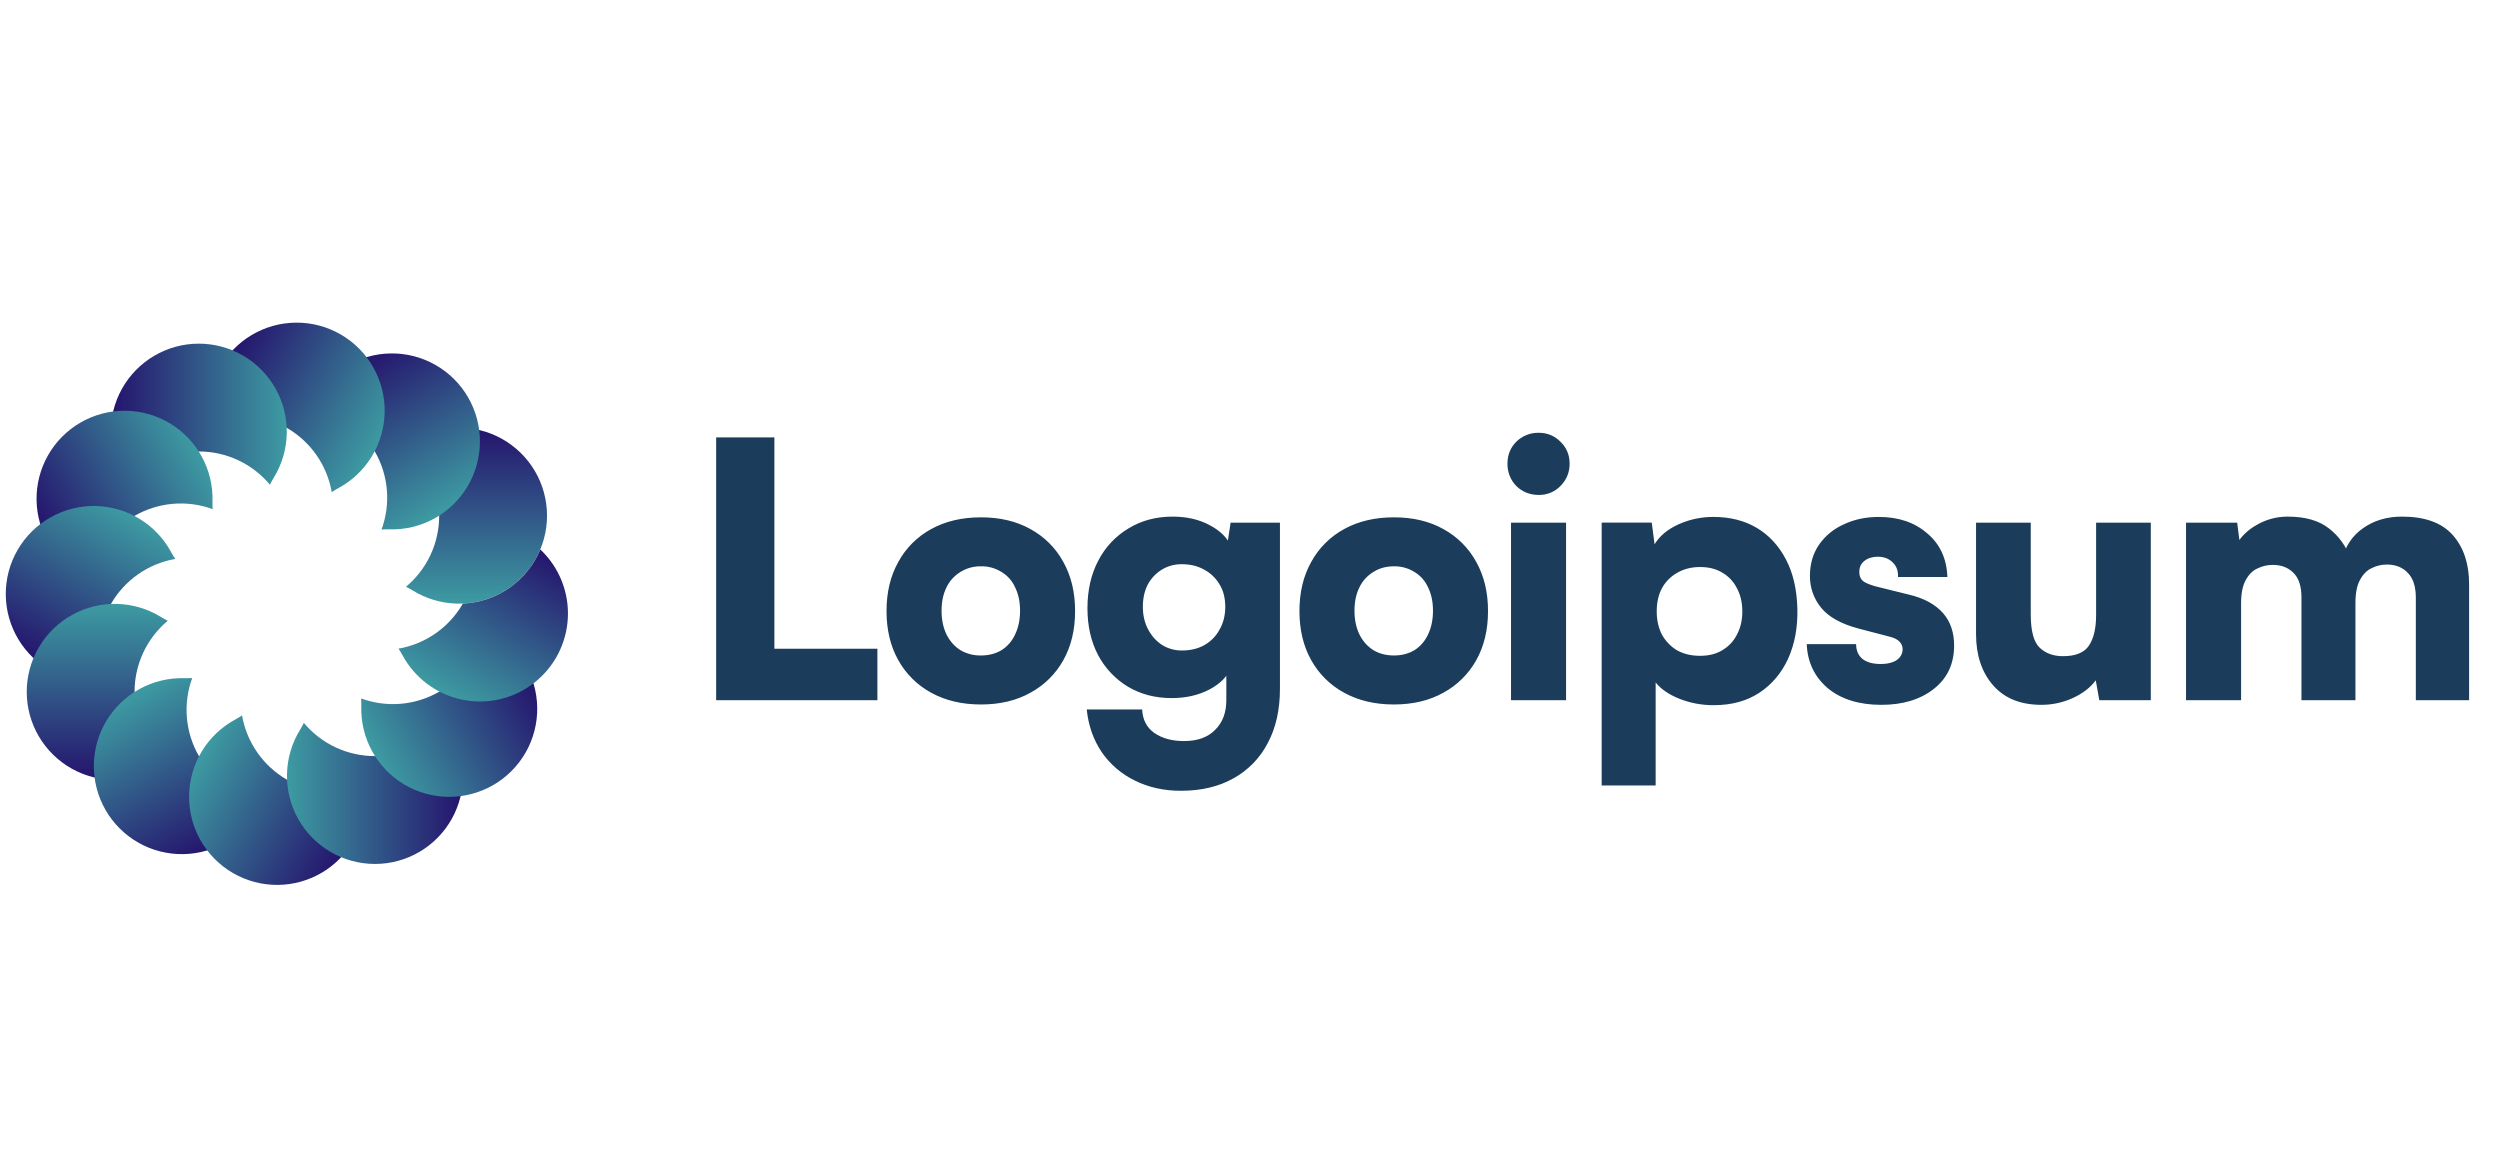 <svg width="217" height="101" viewBox="0 0 217 101" fill="none" xmlns="http://www.w3.org/2000/svg">
<g clip-path="url(#clip0_11_281)">
<g clip-path="url(#clip1_11_281)">
<g clip-path="url(#clip2_11_281)">
<path d="M35.24 50.932C36.143 50.177 36.87 49.233 37.368 48.166C37.866 47.1 38.124 45.937 38.123 44.76C38.124 43.582 37.866 42.419 37.367 41.352C36.869 40.286 36.142 39.342 35.238 38.587C35.44 38.488 35.634 38.384 35.82 38.268C36.977 37.551 38.304 37.156 39.665 37.124C41.025 37.092 42.37 37.424 43.559 38.086C44.748 38.748 45.739 39.716 46.429 40.889C47.118 42.062 47.482 43.398 47.482 44.76C47.482 46.12 47.118 47.457 46.429 48.63C45.739 49.803 44.748 50.771 43.559 51.433C42.37 52.095 41.025 52.427 39.665 52.395C38.304 52.363 36.977 51.968 35.82 51.251C35.632 51.134 35.438 51.028 35.238 50.932H35.24Z" fill="url(#paint0_linear_11_281)"/>
<path d="M33.118 45.962C33.523 44.857 33.68 43.676 33.578 42.503C33.476 41.33 33.118 40.194 32.528 39.175C31.94 38.154 31.135 37.276 30.17 36.601C29.205 35.927 28.104 35.473 26.944 35.271C27.071 35.086 27.186 34.897 27.289 34.705C27.932 33.506 28.884 32.5 30.046 31.792C31.208 31.084 32.539 30.699 33.9 30.678C35.261 30.656 36.602 30.999 37.786 31.67C38.97 32.342 39.953 33.317 40.634 34.496C41.314 35.674 41.668 37.013 41.657 38.374C41.646 39.735 41.272 41.069 40.573 42.237C39.874 43.404 38.876 44.364 37.682 45.017C36.487 45.669 35.14 45.991 33.78 45.948C33.559 45.941 33.339 45.946 33.118 45.962Z" fill="url(#paint1_linear_11_281)"/>
<path d="M28.795 42.718C28.593 41.559 28.139 40.457 27.464 39.493C26.79 38.528 25.911 37.724 24.891 37.136C23.872 36.546 22.736 36.187 21.563 36.085C20.39 35.983 19.209 36.141 18.104 36.546C18.12 36.323 18.125 36.101 18.118 35.882C18.075 34.522 18.396 33.175 19.049 31.981C19.702 30.786 20.662 29.788 21.829 29.089C22.997 28.39 24.331 28.016 25.692 28.005C27.053 27.995 28.392 28.348 29.57 29.028C30.749 29.709 31.724 30.692 32.396 31.876C33.067 33.06 33.41 34.402 33.388 35.763C33.367 37.123 32.982 38.454 32.274 39.616C31.566 40.779 30.56 41.73 29.361 42.374C29.169 42.478 28.98 42.593 28.795 42.718Z" fill="url(#paint2_linear_11_281)"/>
<path d="M23.429 42.072C22.674 41.168 21.73 40.441 20.664 39.942C19.597 39.444 18.434 39.186 17.256 39.187C16.079 39.186 14.916 39.444 13.849 39.943C12.783 40.442 11.839 41.169 11.084 42.073C10.988 41.874 10.882 41.679 10.765 41.491C10.048 40.334 9.653 39.007 9.621 37.647C9.589 36.286 9.921 34.941 10.583 33.752C11.245 32.563 12.213 31.572 13.386 30.883C14.559 30.193 15.896 29.829 17.256 29.829C18.618 29.829 19.954 30.193 21.127 30.883C22.3 31.572 23.268 32.563 23.93 33.752C24.592 34.941 24.924 36.286 24.892 37.647C24.86 39.007 24.465 40.334 23.748 41.491C23.631 41.679 23.525 41.873 23.429 42.073V42.072Z" fill="url(#paint3_linear_11_281)"/>
<path d="M18.458 44.193C17.353 43.788 16.172 43.63 14.999 43.732C13.826 43.834 12.689 44.192 11.67 44.782C10.65 45.37 9.772 46.175 9.097 47.139C8.422 48.104 7.968 49.206 7.767 50.366C7.584 50.241 7.395 50.126 7.201 50.021C6.001 49.378 4.995 48.426 4.287 47.264C3.579 46.101 3.195 44.771 3.173 43.41C3.152 42.049 3.495 40.707 4.166 39.523C4.837 38.339 5.813 37.356 6.991 36.676C8.17 35.995 9.509 35.642 10.87 35.653C12.231 35.663 13.564 36.038 14.732 36.737C15.9 37.435 16.86 38.434 17.512 39.628C18.165 40.822 18.487 42.17 18.444 43.53C18.437 43.747 18.441 43.969 18.458 44.193Z" fill="url(#paint4_linear_11_281)"/>
<path d="M15.214 48.516C14.054 48.718 12.953 49.172 11.988 49.846C11.023 50.521 10.218 51.4 9.63 52.42C9.041 53.439 8.682 54.575 8.581 55.747C8.479 56.92 8.636 58.101 9.042 59.206C8.821 59.19 8.599 59.185 8.378 59.192C7.018 59.235 5.671 58.913 4.476 58.261C3.282 57.608 2.284 56.648 1.585 55.48C0.886 54.312 0.512 52.979 0.501 51.618C0.49 50.257 0.843 48.918 1.524 47.739C2.204 46.561 3.188 45.585 4.372 44.914C5.556 44.243 6.897 43.9 8.258 43.921C9.619 43.943 10.95 44.327 12.112 45.035C13.274 45.743 14.226 46.749 14.869 47.949C14.972 48.141 15.087 48.33 15.214 48.516Z" fill="url(#paint5_linear_11_281)"/>
<path d="M14.564 53.881C13.661 54.635 12.934 55.579 12.435 56.646C11.937 57.713 11.679 58.876 11.68 60.053C11.68 62.532 12.801 64.75 14.564 66.225C14.363 66.324 14.169 66.43 13.983 66.544C12.826 67.262 11.499 67.657 10.138 67.689C8.777 67.721 7.433 67.389 6.244 66.727C5.054 66.065 4.064 65.097 3.374 63.924C2.684 62.751 2.321 61.414 2.321 60.053C2.321 58.692 2.684 57.356 3.374 56.183C4.064 55.009 5.054 54.042 6.244 53.38C7.433 52.718 8.777 52.386 10.138 52.418C11.499 52.45 12.826 52.845 13.983 53.562C14.168 53.678 14.363 53.783 14.564 53.881Z" fill="url(#paint6_linear_11_281)"/>
<path d="M16.685 58.853C16.279 59.958 16.122 61.139 16.224 62.312C16.325 63.485 16.684 64.621 17.273 65.64C17.861 66.66 18.666 67.538 19.631 68.213C20.596 68.887 21.697 69.342 22.857 69.543C22.731 69.73 22.617 69.919 22.514 70.111C21.871 71.31 20.919 72.316 19.756 73.024C18.594 73.732 17.264 74.117 15.903 74.138C14.542 74.159 13.2 73.817 12.016 73.145C10.832 72.474 9.849 71.499 9.169 70.32C8.488 69.141 8.135 67.802 8.146 66.441C8.156 65.08 8.53 63.747 9.229 62.579C9.928 61.411 10.927 60.451 12.121 59.799C13.315 59.146 14.662 58.825 16.023 58.867C16.24 58.874 16.46 58.869 16.686 58.853H16.685Z" fill="url(#paint7_linear_11_281)"/>
<path d="M21.009 62.097C21.21 63.257 21.664 64.359 22.339 65.323C23.013 66.288 23.891 67.093 24.911 67.681C25.93 68.271 27.067 68.629 28.24 68.731C29.413 68.833 30.594 68.675 31.699 68.27C31.683 68.49 31.678 68.712 31.685 68.933C31.728 70.293 31.406 71.641 30.753 72.835C30.101 74.029 29.141 75.028 27.973 75.727C26.805 76.425 25.472 76.8 24.111 76.81C22.75 76.821 21.411 76.468 20.232 75.787C19.053 75.107 18.078 74.124 17.407 72.94C16.736 71.756 16.393 70.414 16.414 69.053C16.436 67.692 16.82 66.362 17.528 65.199C18.236 64.037 19.242 63.085 20.442 62.442C20.634 62.339 20.824 62.223 21.009 62.097Z" fill="url(#paint8_linear_11_281)"/>
<path d="M26.374 62.747C27.128 63.65 28.073 64.377 29.139 64.875C30.206 65.373 31.369 65.631 32.546 65.63C33.723 65.631 34.886 65.373 35.953 64.875C37.02 64.377 37.964 63.65 38.718 62.747C38.817 62.949 38.923 63.142 39.037 63.328C39.755 64.485 40.15 65.813 40.182 67.173C40.214 68.534 39.882 69.878 39.22 71.067C38.558 72.257 37.59 73.248 36.417 73.937C35.243 74.627 33.907 74.991 32.546 74.991C31.185 74.991 29.849 74.627 28.675 73.937C27.502 73.248 26.535 72.257 25.873 71.067C25.211 69.878 24.878 68.534 24.911 67.173C24.943 65.813 25.338 64.485 26.055 63.328C26.171 63.142 26.276 62.947 26.374 62.747Z" fill="url(#paint9_linear_11_281)"/>
<path d="M31.345 60.625C32.45 61.031 33.631 61.188 34.804 61.087C35.977 60.985 37.113 60.626 38.132 60.036C39.152 59.449 40.031 58.644 40.706 57.679C41.38 56.714 41.834 55.613 42.036 54.453C42.221 54.58 42.41 54.694 42.603 54.797C43.803 55.441 44.809 56.393 45.517 57.555C46.225 58.717 46.609 60.048 46.631 61.408C46.652 62.769 46.309 64.111 45.638 65.295C44.967 66.479 43.991 67.462 42.813 68.143C41.634 68.823 40.295 69.176 38.934 69.166C37.573 69.155 36.24 68.781 35.072 68.082C33.904 67.383 32.944 66.385 32.291 65.19C31.639 63.996 31.317 62.649 31.36 61.289C31.367 61.067 31.361 60.846 31.345 60.625Z" fill="url(#paint10_linear_11_281)"/>
<path d="M40.178 52.392L40.174 52.399C39.586 53.419 38.782 54.297 37.817 54.972C36.852 55.646 35.75 56.101 34.59 56.302C34.716 56.489 34.83 56.678 34.935 56.87C35.459 57.844 36.188 58.693 37.073 59.357C37.957 60.022 38.975 60.486 40.057 60.719C41.138 60.951 42.257 60.946 43.337 60.703C44.416 60.46 45.43 59.986 46.307 59.313C47.185 58.64 47.907 57.784 48.422 56.805C48.936 55.826 49.232 54.747 49.289 53.642C49.345 52.537 49.161 51.433 48.749 50.407C48.337 49.38 47.707 48.455 46.902 47.696C46.344 49.037 45.414 50.191 44.224 51.022C43.033 51.854 41.629 52.329 40.178 52.392Z" fill="url(#paint11_linear_11_281)"/>
<path d="M67.216 37.966V60.779H62.162V37.966H67.216ZM62.964 60.779L63.057 56.309H76.158V60.779H62.964ZM76.95 53.041C76.95 51.417 77.289 50 77.967 48.787C78.624 47.574 79.62 46.578 80.832 45.92C82.066 45.242 83.505 44.904 85.15 44.904C86.794 44.904 88.222 45.242 89.434 45.92C90.647 46.578 91.643 47.573 92.302 48.786C92.979 50 93.318 51.417 93.318 53.041C93.318 54.664 92.979 56.083 92.302 57.296C91.636 58.495 90.642 59.479 89.436 60.131C88.222 60.809 86.794 61.149 85.15 61.149C83.505 61.149 82.066 60.81 80.834 60.132C79.627 59.48 78.633 58.495 77.968 57.295C77.289 56.083 76.95 54.664 76.95 53.041ZM81.728 53.01C81.728 53.791 81.871 54.48 82.159 55.075C82.448 55.651 82.847 56.103 83.361 56.432C83.903 56.748 84.522 56.908 85.15 56.895C85.827 56.895 86.423 56.74 86.937 56.432C87.451 56.103 87.842 55.651 88.109 55.077C88.397 54.48 88.541 53.792 88.541 53.01C88.541 52.229 88.397 51.552 88.109 50.976C87.863 50.424 87.454 49.962 86.937 49.65C86.402 49.315 85.781 49.143 85.15 49.156C84.518 49.143 83.896 49.315 83.361 49.65C82.84 49.966 82.423 50.427 82.159 50.976C81.871 51.552 81.728 52.229 81.728 53.01ZM94.391 52.794C94.391 51.213 94.71 49.825 95.347 48.632C95.945 47.481 96.852 46.521 97.967 45.858C99.077 45.18 100.352 44.842 101.79 44.842C103.003 44.842 104.072 45.087 104.995 45.581C105.941 46.074 106.579 46.722 106.908 47.522L106.445 47.832L106.815 45.365H111.099V59.794C111.099 61.6 110.751 63.163 110.052 64.478C109.385 65.781 108.344 66.855 107.062 67.561C105.787 68.281 104.266 68.64 102.499 68.64C101.019 68.64 99.684 68.343 98.491 67.746C97.338 67.186 96.35 66.336 95.625 65.28C94.905 64.211 94.473 62.978 94.329 61.581H99.139C99.18 62.465 99.528 63.142 100.186 63.615C100.864 64.088 101.728 64.324 102.777 64.324C103.949 64.324 104.852 63.995 105.489 63.337C106.126 62.702 106.445 61.848 106.445 60.779V57.511L106.877 57.912C106.548 58.714 105.911 59.36 104.965 59.854C104.019 60.348 102.931 60.594 101.697 60.594C100.28 60.594 99.015 60.265 97.905 59.607C96.81 58.943 95.915 57.995 95.316 56.864C94.699 55.692 94.391 54.337 94.391 52.794ZM99.2 52.671C99.2 53.411 99.355 54.069 99.663 54.643C99.97 55.219 100.383 55.671 100.895 56C101.407 56.308 101.994 56.469 102.592 56.463C103.332 56.463 103.978 56.308 104.533 56C105.109 55.671 105.55 55.219 105.86 54.645C106.188 54.069 106.353 53.411 106.353 52.671C106.353 51.91 106.188 51.264 105.859 50.728C105.536 50.179 105.067 49.731 104.504 49.434C103.947 49.126 103.301 48.972 102.561 48.972C101.944 48.972 101.379 49.126 100.865 49.434C100.346 49.748 99.92 50.195 99.632 50.728C99.344 51.283 99.2 51.931 99.2 52.671ZM112.792 53.041C112.792 51.417 113.131 50 113.808 48.787C114.467 47.574 115.463 46.578 116.676 45.92C117.91 45.242 119.348 44.904 120.992 44.904C122.636 44.904 124.065 45.242 125.278 45.92C126.49 46.578 127.486 47.574 128.144 48.786C128.821 50 129.16 51.417 129.16 53.041C129.16 54.664 128.821 56.083 128.144 57.296C127.478 58.495 126.484 59.479 125.278 60.131C124.064 60.809 122.636 61.149 120.992 61.149C119.348 61.149 117.91 60.81 116.676 60.132C115.469 59.48 114.475 58.495 113.81 57.295C113.131 56.083 112.792 54.664 112.792 53.041ZM117.569 53.01C117.569 53.791 117.713 54.48 118.001 55.075C118.289 55.651 118.69 56.103 119.204 56.432C119.718 56.74 120.314 56.895 120.992 56.895C121.669 56.895 122.266 56.74 122.78 56.432C123.294 56.103 123.684 55.651 123.952 55.077C124.239 54.48 124.383 53.792 124.383 53.01C124.383 52.229 124.239 51.552 123.952 50.976C123.706 50.424 123.297 49.962 122.78 49.65C122.245 49.315 121.623 49.143 120.992 49.156C120.314 49.156 119.718 49.321 119.204 49.65C118.683 49.966 118.265 50.426 118.001 50.976C117.713 51.552 117.569 52.229 117.569 53.01ZM131.156 60.779V45.365H135.935V60.779H131.156ZM133.562 42.961C132.801 42.961 132.153 42.704 131.619 42.19C131.368 41.934 131.171 41.63 131.038 41.297C130.906 40.963 130.841 40.606 130.848 40.248C130.848 39.487 131.105 38.85 131.619 38.336C131.876 38.085 132.179 37.887 132.513 37.755C132.846 37.623 133.203 37.558 133.562 37.565C134.302 37.565 134.928 37.822 135.442 38.336C135.976 38.85 136.243 39.487 136.243 40.248C136.243 41.007 135.976 41.655 135.442 42.19C135.198 42.44 134.905 42.638 134.582 42.77C134.258 42.903 133.911 42.968 133.562 42.961ZM139.025 68.178V45.362H143.372L143.618 47.244C144.05 46.524 144.739 45.95 145.683 45.518C146.642 45.083 147.683 44.862 148.736 44.87C150.174 44.87 151.428 45.189 152.496 45.825C153.565 46.464 154.408 47.378 155.025 48.57C155.64 49.742 155.969 51.159 156.012 52.824C156.053 54.447 155.784 55.897 155.21 57.172C154.634 58.424 153.802 59.411 152.712 60.13C151.623 60.849 150.308 61.209 148.767 61.209C147.743 61.218 146.728 61.03 145.776 60.655C144.852 60.285 144.163 59.812 143.711 59.236V68.177H139.024L139.025 68.178ZM143.803 53.072C143.803 53.832 143.957 54.511 144.266 55.106C144.595 55.682 145.037 56.134 145.592 56.462C146.166 56.772 146.824 56.925 147.564 56.925C148.325 56.925 148.973 56.761 149.506 56.432C150.061 56.103 150.483 55.651 150.77 55.077C151.079 54.501 151.233 53.833 151.233 53.072C151.233 52.311 151.079 51.643 150.77 51.067C150.491 50.501 150.052 50.03 149.506 49.712C148.973 49.383 148.325 49.218 147.564 49.218C146.824 49.218 146.166 49.383 145.592 49.712C145.035 50.022 144.576 50.481 144.266 51.038C143.957 51.612 143.803 52.293 143.803 53.072ZM156.825 55.908H161.111C161.111 56.442 161.285 56.864 161.635 57.172C162.005 57.48 162.538 57.635 163.237 57.635C163.648 57.635 163.988 57.583 164.255 57.48C164.508 57.401 164.732 57.252 164.902 57.049C165.061 56.859 165.148 56.619 165.149 56.371C165.149 56.103 165.057 55.877 164.872 55.692C164.707 55.507 164.419 55.363 164.008 55.26L161.296 54.552C159.774 54.141 158.696 53.535 158.059 52.733C157.43 51.958 157.092 50.987 157.103 49.989C157.103 48.961 157.36 48.069 157.874 47.306C158.413 46.522 159.16 45.903 160.031 45.519C160.936 45.087 161.952 44.871 163.083 44.871C164.789 44.871 166.186 45.344 167.276 46.29C168.386 47.215 168.972 48.478 169.034 50.082H164.748C164.769 49.547 164.615 49.126 164.286 48.817C163.957 48.488 163.525 48.324 162.992 48.324C162.519 48.324 162.128 48.447 161.82 48.694C161.532 48.92 161.388 49.239 161.388 49.65C161.388 50.041 161.532 50.328 161.82 50.513C162.108 50.678 162.497 50.822 162.992 50.944L165.735 51.622C167.009 51.931 167.975 52.455 168.633 53.195C169.291 53.935 169.618 54.88 169.618 56.032C169.618 57.614 169.034 58.867 167.862 59.792C166.69 60.717 165.17 61.18 163.299 61.18C161.368 61.18 159.815 60.697 158.645 59.731C157.493 58.743 156.887 57.47 156.825 55.908ZM177.194 61.18C175.385 61.18 173.988 60.615 173.001 59.484C172.016 58.355 171.521 56.874 171.521 55.044V45.365H176.269V53.319C176.269 54.758 176.526 55.723 177.04 56.216C177.554 56.71 178.231 56.956 179.074 56.956C180.164 56.956 180.914 56.648 181.325 56.031C181.736 55.416 181.942 54.53 181.942 53.38V45.365H186.689V60.779H182.22L181.911 59.052C181.438 59.689 180.77 60.203 179.907 60.594C179.055 60.982 178.13 61.182 177.194 61.18ZM194.526 60.779H189.747V45.365H194.187L194.526 48.017L194.002 47.462C194.424 46.669 195.067 46.016 195.852 45.581C196.673 45.094 197.61 44.838 198.565 44.842C200.086 44.842 201.277 45.18 202.141 45.858C203.025 46.536 203.662 47.431 204.051 48.54H203.311C203.544 47.451 204.184 46.492 205.1 45.858C206.046 45.18 207.176 44.842 208.491 44.842C210.485 44.842 211.954 45.375 212.9 46.444C213.845 47.513 214.318 48.931 214.318 50.699V60.779H209.694V51.871C209.694 50.904 209.457 50.184 208.984 49.711C208.532 49.239 207.927 49.002 207.166 49.002C206.714 49.002 206.282 49.105 205.871 49.311C205.46 49.495 205.12 49.835 204.853 50.328C204.586 50.8 204.452 51.48 204.452 52.363V60.779H199.767V51.871C199.767 50.904 199.541 50.195 199.089 49.742C198.636 49.27 198.03 49.033 197.269 49.033C196.817 49.033 196.376 49.136 195.944 49.342C195.533 49.526 195.194 49.864 194.927 50.359C194.66 50.832 194.526 51.499 194.526 52.363V60.779Z" fill="#1B3D5B"/>
</g>
</g>
</g>
<defs>
<linearGradient id="paint0_linear_11_281" x1="36.196" y1="37.122" x2="36.196" y2="52.398" gradientUnits="userSpaceOnUse">
<stop stop-color="#25136D"/>
<stop offset="1" stop-color="#3D9BA2"/>
</linearGradient>
<linearGradient id="paint1_linear_11_281" x1="27.04" y1="33.523" x2="34.678" y2="46.754" gradientUnits="userSpaceOnUse">
<stop stop-color="#25136D"/>
<stop offset="1" stop-color="#3D9BA2"/>
</linearGradient>
<linearGradient id="paint2_linear_11_281" x1="17.313" y1="34.986" x2="30.543" y2="42.624" gradientUnits="userSpaceOnUse">
<stop stop-color="#25136D"/>
<stop offset="1" stop-color="#3D9BA2"/>
</linearGradient>
<linearGradient id="paint3_linear_11_281" x1="9.619" y1="41.114" x2="24.894" y2="41.114" gradientUnits="userSpaceOnUse">
<stop stop-color="#25136D"/>
<stop offset="1" stop-color="#3D9BA2"/>
</linearGradient>
<linearGradient id="paint4_linear_11_281" x1="6.02" y1="50.27" x2="19.25" y2="42.632" gradientUnits="userSpaceOnUse">
<stop stop-color="#25136D"/>
<stop offset="1" stop-color="#3D9BA2"/>
</linearGradient>
<linearGradient id="paint5_linear_11_281" x1="7.48" y1="59.998" x2="15.118" y2="46.768" gradientUnits="userSpaceOnUse">
<stop stop-color="#25136D"/>
<stop offset="1" stop-color="#3D9BA2"/>
</linearGradient>
<linearGradient id="paint6_linear_11_281" x1="13.609" y1="67.692" x2="13.609" y2="52.416" gradientUnits="userSpaceOnUse">
<stop stop-color="#25136D"/>
<stop offset="1" stop-color="#3D9BA2"/>
</linearGradient>
<linearGradient id="paint7_linear_11_281" x1="22.762" y1="71.291" x2="15.123" y2="58.061" gradientUnits="userSpaceOnUse">
<stop stop-color="#25136D"/>
<stop offset="1" stop-color="#3D9BA2"/>
</linearGradient>
<linearGradient id="paint8_linear_11_281" x1="32.491" y1="69.831" x2="19.26" y2="62.192" gradientUnits="userSpaceOnUse">
<stop stop-color="#25136D"/>
<stop offset="1" stop-color="#3D9BA2"/>
</linearGradient>
<linearGradient id="paint9_linear_11_281" x1="40.185" y1="63.703" x2="24.908" y2="63.703" gradientUnits="userSpaceOnUse">
<stop stop-color="#25136D"/>
<stop offset="1" stop-color="#3D9BA2"/>
</linearGradient>
<linearGradient id="paint10_linear_11_281" x1="43.783" y1="54.549" x2="30.554" y2="62.187" gradientUnits="userSpaceOnUse">
<stop stop-color="#25136D"/>
<stop offset="1" stop-color="#3D9BA2"/>
</linearGradient>
<linearGradient id="paint11_linear_11_281" x1="42.324" y1="44.82" x2="34.685" y2="58.05" gradientUnits="userSpaceOnUse">
<stop stop-color="#25136D"/>
<stop offset="1" stop-color="#3D9BA2"/>
</linearGradient>
<clipPath id="clip0_11_281">
<rect width="216" height="100" fill="white" transform="translate(0.496 0.896)"/>
</clipPath>
<clipPath id="clip1_11_281">
<rect width="216" height="100" fill="white" transform="translate(0.496 0.896)"/>
</clipPath>
<clipPath id="clip2_11_281">
<rect width="216" height="53.647" fill="white" transform="translate(0.496 24.073)"/>
</clipPath>
</defs>
</svg>
